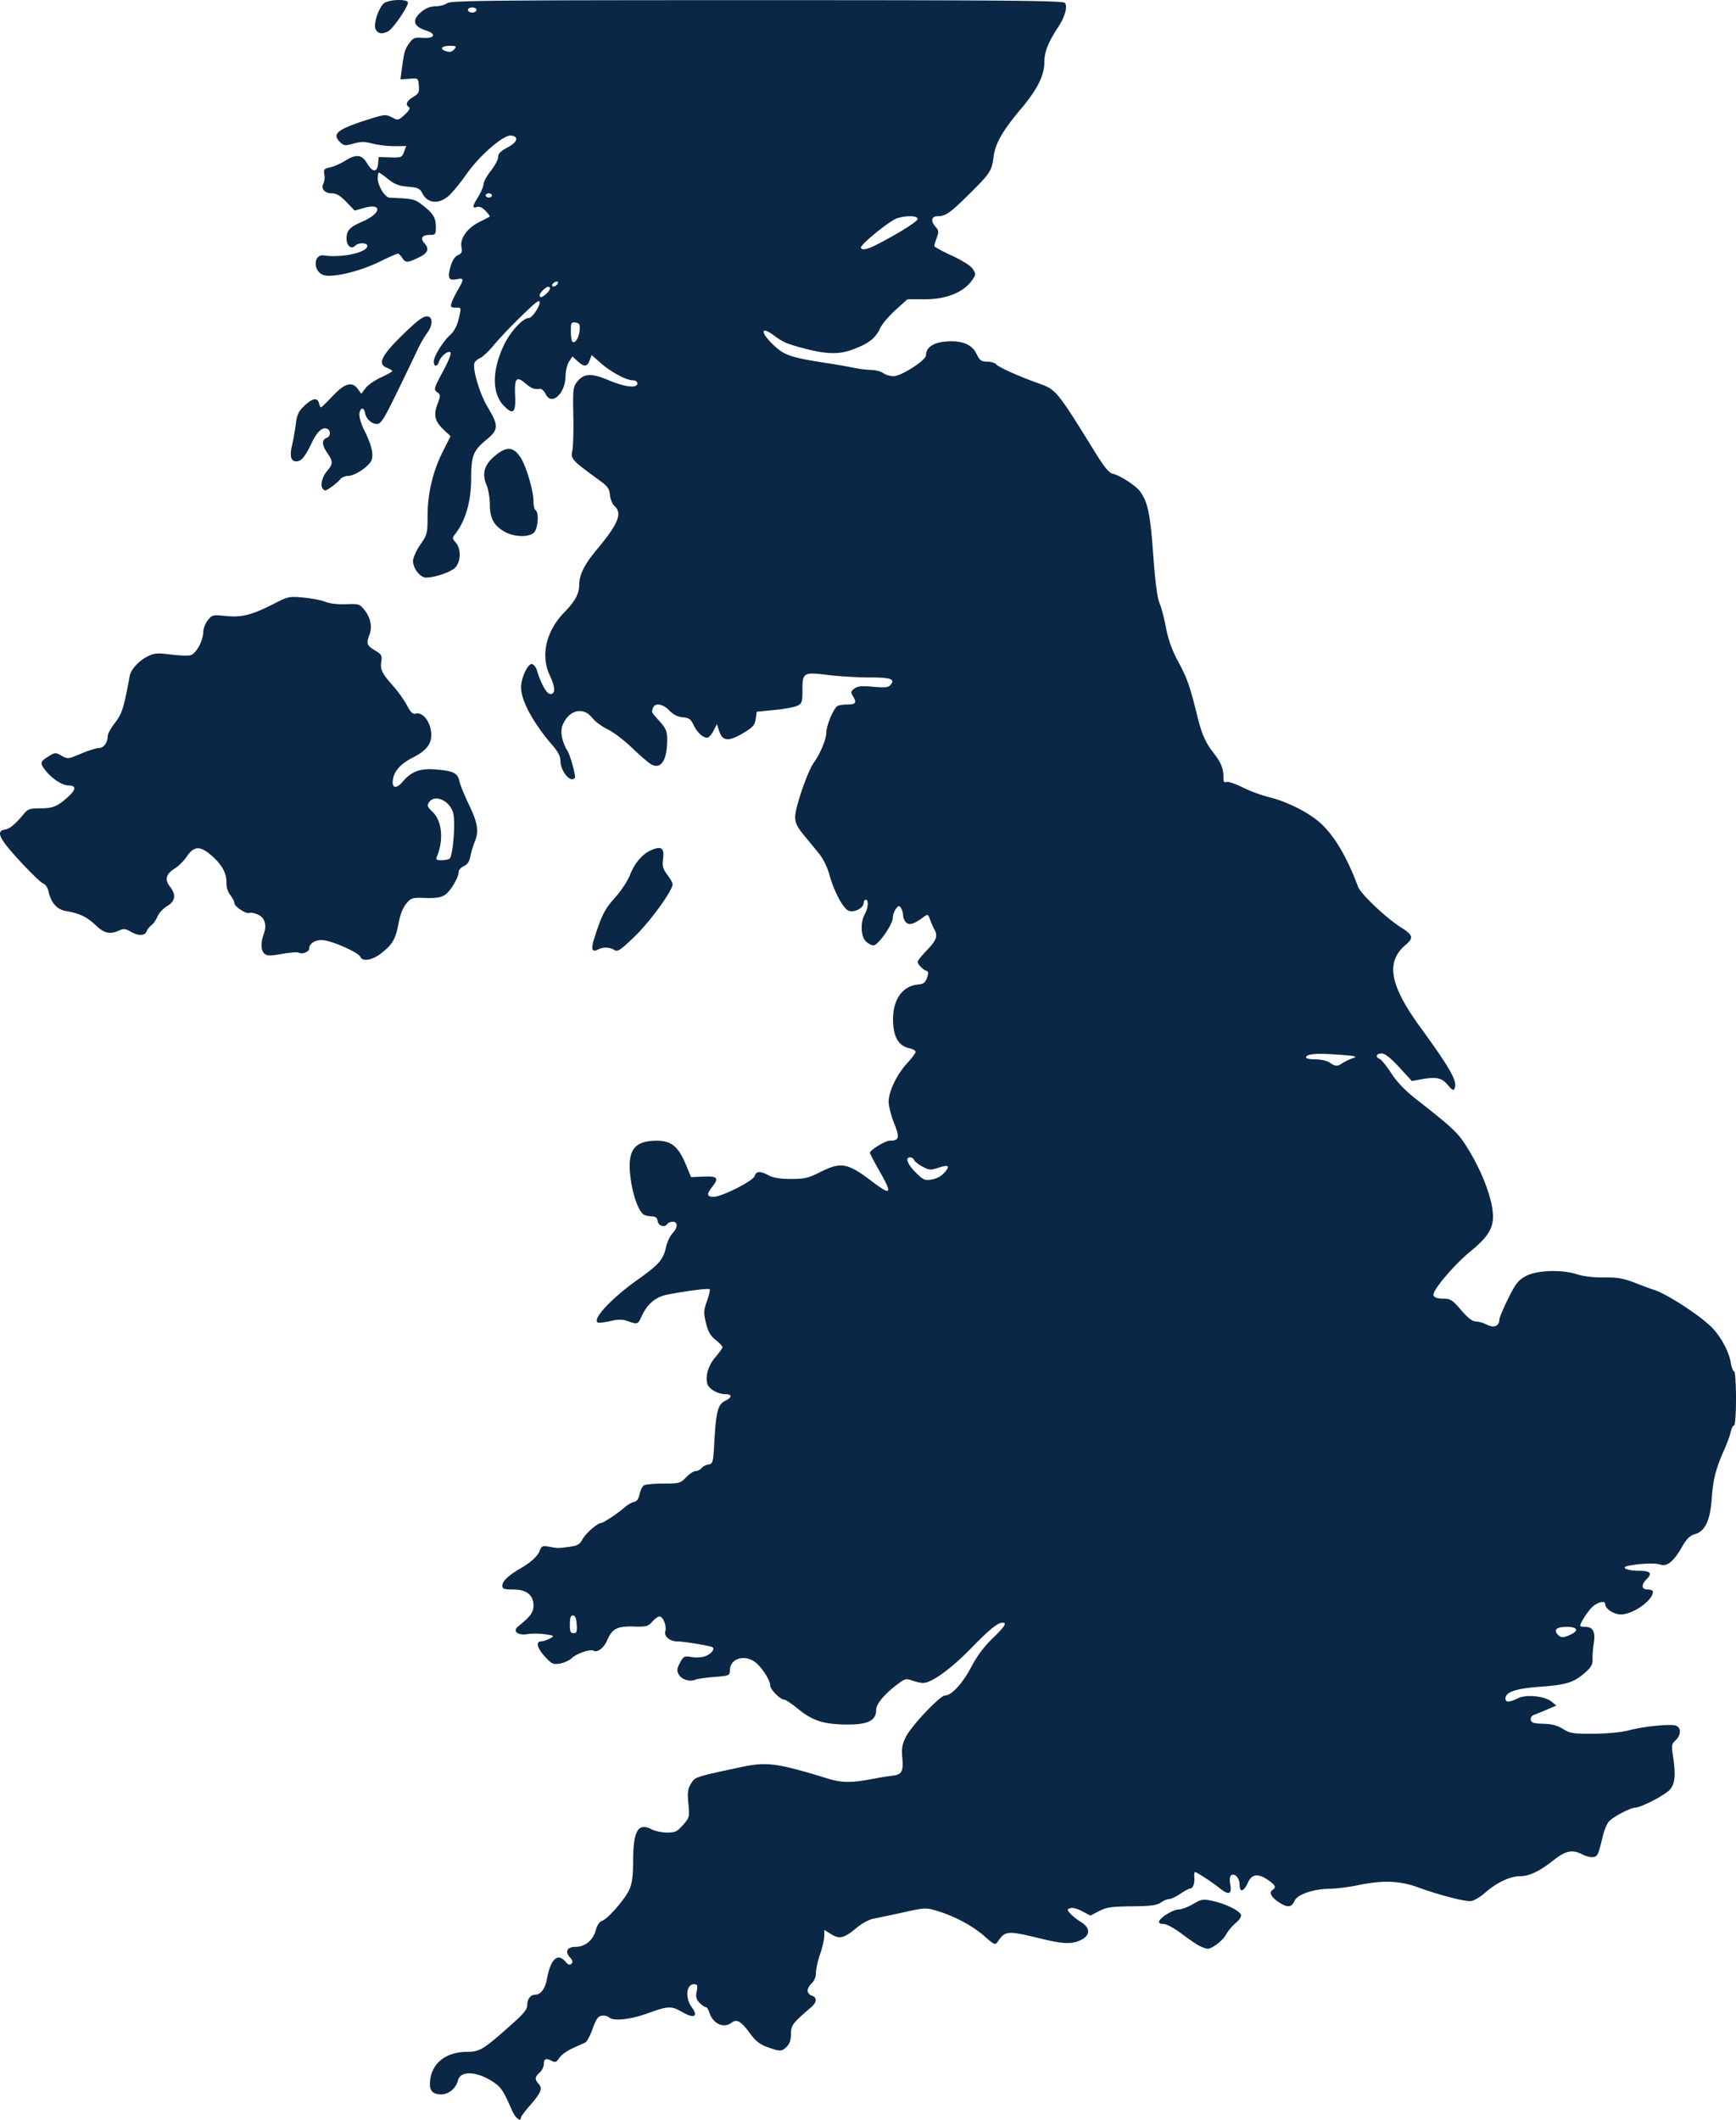 <svg xmlns="http://www.w3.org/2000/svg" width="1114.478" height="1360.335" viewBox="0 0 294.872 359.922"><path d="M86.969 358.353c-1.429-3.302-1.88-3.98-3.234-4.86-2.81-1.824-5.523-1.927-5.95-.226-.337 1.345-1.557 2.356-2.84 2.356-1.582 0-2.109-.714-1.865-2.53.386-2.883 2.768-4.667 6.26-4.689 2.177-.014 2.738-.36 7.658-4.736 1.951-1.735 2.558-2.495 2.558-3.203 0-1.057.577-1.775 1.427-1.775.847 0 1.625-1.047 1.894-2.549.62-3.458 1.819-4.619 3.158-3.056.46.538.745.639 1.022.362.277-.278.208-.58-.25-1.085-.901-.997-.468-1.786.98-1.786 1.592 0 2.954-1.126 3.41-2.82.224-.833.637-1.456 1.05-1.587.97-.308 3.874-3.622 4.64-5.294.48-1.05.647-2.278.653-4.798.012-5.218.836-6.646 3.147-5.451.582.301 1.765.547 2.627.547 1.364 0 1.717-.168 2.704-1.292 1.1-1.253 1.127-1.364.912-3.616-.184-1.924-.107-2.51.446-3.407.705-1.145.625-1.118 8.41-2.783 4.456-.954 6.094-.742 14.746 1.907 2.549.78 4.07.78 8.114.003.97-.187 2.299-.4 2.952-.473 1.582-.177 1.882-.726 1.666-3.051-.145-1.559-.024-2.271.601-3.528.942-1.893 5.823-7.045 6.675-7.044 1.095.001 3-2.078 4.448-4.853a18.781 18.781 0 0 1 3.565-4.798c2.087-2.015 2.533-2.695 1.766-2.695-.875 0-2.115 1.004-5.445 4.408-3.403 3.479-6.647 5.812-8.089 5.82-.374.001-1.191-.182-1.815-.408-1.007-.364-1.263-.314-2.278.441-2.432 1.81-3.87 3.498-3.87 4.545 0 1.77-1.356 2.48-4.733 2.48-4.045 0-5.998-.596-8.424-2.572-1.121-.914-2.233-1.661-2.47-1.661-.666 0-2.364-1.72-2.365-2.396-.002-.844-1.306-2.923-2.418-3.853-1.77-1.482-4.354-.8-4.424 1.167-.036 1.017-.056 1.026-2.682 1.238-1.455.117-2.924.333-3.264.48-.923.396-2.306-.071-2.77-.937-.33-.617-.285-.994.233-1.956.603-1.12.724-1.177 2.007-.96.798.134 1.786.056 2.378-.19 1.1-.455 1.667-1.368.969-1.558-1.302-.354-4.859-.913-5.811-.913-1.297 0-2.314-.876-2.035-1.754.264-.832-.39-2.48-.983-2.48-.261 0-.821.4-1.245.886-.698.803-1 .88-3.23.82-2.76-.074-3.6.382-4.465 2.427-.5 1.18-1.66 2.05-2.248 1.687-.543-.336-2.847.433-3.7 1.236-.43.403-1.351.826-2.046.939-1.135.184-1.393.065-2.519-1.16-1.357-1.479-1.63-2.593-.64-2.614.34-.007.998-.223 1.463-.48.82-.455.794-.477-.823-.72-.918-.138-2.263-.15-2.99-.027-1.622.274-2.579-.497-1.597-1.287 2.095-1.685 2.624-2.403 2.624-3.558 0-1.808-1.173-2.734-3.462-2.734-1.536 0-1.83-.104-1.83-.645 0-.752 1.022-1.735 3-2.883 1.903-1.106 3.007-2.124 3.396-3.132.288-.746.469-.811 1.639-.591 1.446.272 1.383.272 3.53-.025 1.194-.165 1.618-.418 2.028-1.211.504-.976 2.576-2.802 3.179-2.802.382 0 2.886-1.661 4.042-2.682.485-.427 1.194-.834 1.574-.902.46-.083.773-.522.935-1.315.134-.654.457-1.326.72-1.492.261-.166 1.756-.304 3.32-.307 2.697-.005 2.897-.06 3.858-1.063.558-.583 1.283-1.059 1.61-1.059.329 0 .787-.228 1.019-.508.231-.28.767-.557 1.19-.617.72-.103.78-.351.983-3.99.278-4.989.61-6.225 1.827-6.81 1.204-.58 1.232-1.128.057-1.128-1.287 0-2.859-.904-3.087-1.775-.357-1.365.181-3.125 1.385-4.53.654-.766 1.19-1.525 1.19-1.688 0-.163-.526-.717-1.17-1.23-.883-.705-1.283-1.408-1.635-2.876-.416-1.733-.397-2.135.178-3.733.354-.985.556-1.878.448-1.986-.2-.2-3.939.276-7.24.922-1.974.386-3.422 1.643-4.377 3.8-.546 1.234-.675 1.273-2.301.685-.89-.322-1.571-.322-2.967 0-.998.23-1.958.33-2.135.22-.933-.576 2.396-4.135 6.766-7.234 3.682-2.61 4.371-3.407 4.871-5.632.181-.808.66-1.82 1.065-2.251.933-.993.958-1.972.051-1.972-.376 0-.783.158-.903.353-.418.676-1.534.378-1.65-.441-.083-.58-.361-.804-1.031-.83-.505-.018-1.102-.148-1.328-.288-.828-.511-1.764-2.957-2.178-5.69-.774-5.117.346-6.863 4.4-6.863 2.449 0 3.643.986 4.919 4.057l.879 2.117 2.14-.084c2.389-.094 2.648.225 1.434 1.768-.956 1.215-.887 1.667.252 1.667 1.4 0 6.714-2.689 6.982-3.533.272-.858.92-.884 2.397-.1.774.411 1.96.6 3.775.6 2.273 0 2.96-.16 4.887-1.13 3.624-1.825 4.656-1.64 8.932 1.592 3.25 2.457 3.451 2.139 1.174-1.858-.873-1.532-1.588-2.903-1.588-3.046 0-.451 2.601-2.05 3.345-2.055 1.639-.012 1.758-.477.764-2.961-.514-1.283-.932-2.926-.93-3.652.005-1.763 1.383-4.63 3.146-6.542.79-.857 1.436-1.727 1.436-1.932 0-.206-.456-.474-1.014-.596-1.784-.392-2.64-1.686-2.802-4.237-.238-3.733 1.414-6.328 4.198-6.595.953-.091 1.265-.321 1.552-1.143.271-.775.25-1.066-.088-1.178-.611-.204-1.493-1.117-1.493-1.547 0-.193.715-1.087 1.588-1.985 1.607-1.653 1.874-2.416 1.235-3.526-.194-.337-.515-1.067-.712-1.622-.345-.97-.39-.987-1.147-.436-1.616 1.177-2.319 1.401-2.894.924-.296-.246-.542-.785-.545-1.198-.003-.413-.164-.989-.36-1.28-.306-.458-.423-.437-.876.156-.287.377-.522 1.06-.522 1.52 0 1.106-2.477 4.644-3.263 4.661-.34.007-.935-.304-1.323-.692-.847-.847-.94-3.252-.177-4.586.586-1.025.69-2.47.177-2.47-.194 0-.353.235-.353.521 0 .9-1.668 1.753-2.598 1.329-.953-.434-2.473-3.323-3.252-6.18-.305-1.12-1.059-2.66-1.674-3.42-.616-.76-1.794-2.199-2.618-3.197-1.173-1.42-1.5-2.104-1.5-3.134 0-1.583 2.095-7.684 3.144-9.158 1.14-1.602 2.13-3.98 2.148-5.16.017-1.186 1.22-4.07 1.87-4.482.233-.148 1.018-.272 1.746-.274 1.41-.006 1.585-.292.882-1.443-.376-.617-.338-.8.264-1.256.55-.417 1.254-.484 3.2-.307 2.004.182 2.583.12 2.941-.312.833-1.003.065-1.274-3.604-1.27-1.977.001-5.143-.189-7.035-.423-4.171-.516-4.321-.425-4.321 2.633 0 1.974-.082 2.217-.882 2.602-.485.234-2.231.556-3.88.715l-3 .29-.176 1.232c-.15 1.045-.47 1.409-2.116 2.394-2.456 1.47-3.498 1.4-4.06-.275l-.415-1.234-.594 1.146c-.326.63-.797 1.147-1.046 1.147-.765 0-1.727-.893-2.319-2.152-.468-.995-.781-1.218-1.838-1.306-.858-.072-1.598-.446-2.27-1.147-1.085-1.133-2.427-1.366-2.766-.482-.304.79-.341.71 1.075 2.278 1.041 1.153 1.293 1.713 1.308 2.912.045 3.634-.987 5.34-2.686 4.44-.436-.232-1.905-1.49-3.263-2.798-1.358-1.308-3.235-2.735-4.17-3.17-.936-.437-2.127-1.327-2.646-1.978-1.522-1.907-3.93-1.302-4.988 1.253-.455 1.099-.118 2.862.85 4.443.414.677 1.253 3.614 1.253 4.39 0 .204-.227.372-.504.372-.818 0-1.966-1.765-1.966-3.025 0-.854-.379-1.603-1.417-2.803-3.23-3.732-5.293-7.558-5.278-9.79.012-1.66 1.232-4.181 1.9-3.925.295.113.639.548.765.967.723 2.39 1.69 4.112 2.31 4.112.889 0 .852-1.15-.101-3.175-1.598-3.391-.623-7.548 2.523-10.76 1.745-1.78 2.472-3.108 2.475-4.52.005-1.801.863-3.535 3.033-6.127 3.59-4.287 4.33-6.107 2.982-7.327-.378-.342-.735-1.193-.794-1.892-.088-1.043-.39-1.476-1.695-2.424-4.766-3.466-4.996-3.713-4.698-5.05.152-.679.231-3.386.177-6.017-.09-4.377-.037-4.86.628-5.705 1.153-1.465 2.414-1.534 5.363-.295 2.826 1.187 4.88 1.42 4.88.552 0-.306-.319-.53-.755-.53-1.116 0-3.717-1.397-5.466-2.937l-1.536-1.352-.346.91c-.425 1.119-.944 1.148-2.055.117l-.855-.794-.576.857c-.317.473-.592 1.627-.611 2.575-.062 2.967-2.429 5.019-3.38 2.93-.23-.504-.669-.894-.974-.865-1.046.098-1.385-.03-2.462-.936-1.527-1.286-1.878-.866-1.741 2.088.136 2.948-.345 3.366-1.949 1.692-1.987-2.075-1.991-5.91-.01-10.156 1.101-2.358 3.253-4.712 4.31-4.712.505 0 1.825-1.915 1.825-2.648 0-.44-.385-.24-1.464.76-2.509 2.328-5.005 4.894-6.46 6.642-.769.924-1.752 1.841-2.185 2.039-.434.197-.865.56-.96.806-.393 1.025.873 5.292 2.243 7.56 1.86 3.077 1.836 3.817-.175 5.465-2.287 1.874-2.64 2.76-2.64 6.623 0 3.918-.985 7.284-2.79 9.53-.431.539-.41.712.17 1.352.944 1.043.885 3.274-.113 4.272-.756.756-3.368 1.65-4.915 1.681-.982.02-2.23-1.555-2.23-2.815 0-.534.555-1.778 1.235-2.766 1.18-1.715 1.234-1.933 1.238-4.89a24.283 24.283 0 0 1 2.607-10.965l1.3-2.579-1.067-.996c-1.6-1.495-1.871-2.52-1.17-4.414.563-1.516.56-1.617-.051-2.064-.608-.444-.553-.638.987-3.51 1.04-1.939 1.493-3.125 1.252-3.274-.456-.281-1.645.73-1.936 1.646-.28.879-.867.843-.867-.053 0-.902 1.562-3.425 2.835-4.58.594-.538 1.125-1.526 1.362-2.537.505-2.149.53-2.048-.517-2.048-.777 0-.87-.113-.66-.794.134-.437.621-1.443 1.082-2.236 1.076-1.855 1.054-2.041-.208-1.789-1.369.274-1.597-.185-1.055-2.121.294-1.051.72-1.718 1.254-1.96.65-.297.77-.564.61-1.36-.29-1.452.954-3.23 2.967-4.242a91.992 91.992 0 0 0 1.827-.934c.081-.05-.226-.487-.682-.973-.536-.57-1.058-.812-1.472-.68-.854.27-.806-.1.232-1.785.478-.776.876-1.729.884-2.117.008-.388.568-1.402 1.245-2.254.678-.852 1.232-1.902 1.232-2.332 0-.57.435-1.014 1.595-1.626 1.694-.896 1.977-1.819.616-2.013-1.26-.18-5.358 3.355-7.602 6.559-1.072 1.53-2.453 3.205-3.069 3.723-1.702 1.432-3.533 1.239-4.416-.467-.436-.843-.759-.992-2.456-1.133-1.52-.126-2.263-.41-3.345-1.28-.764-.614-1.479-1.117-1.587-1.117-.109 0-.197.437-.196.97.002 1.263 1.226 3.255 2.022 3.292 4.128.188 4.273.222 5.71 1.361 1.756 1.39 2.144 2.061 2.144 3.702 0 1.157-.083 1.258-1.037 1.258-1.294 0-1.675.558-.937 1.373.92 1.017.657 1.694-.96 2.476-1.887.915-2.238.918-2.792.032-.242-.388-.57-.706-.73-.706-.158 0-1.589.636-3.178 1.413-3.47 1.695-8.264 2.785-9.592 2.18-1.706-.778-1.518-3.555.223-3.288 2.998.458 7.362-.494 7.362-1.607 0-.566-1.473-.611-2.023-.062-.706.707-1.505.061-1.505-1.216 0-1.352.546-1.928 2.724-2.87 3.177-1.375 3.393-3.184.275-2.31l-1.626.454-1.405-1.462c-1.001-1.041-1.694-1.462-2.407-1.462-1.271 0-1.971-.774-1.499-1.657.19-.354.265-1.063.167-1.575-.157-.82-.04-.96.993-1.188.645-.141 1.768-.633 2.497-1.094 1.901-1.2 2.88-1.096 3.762.399.928 1.573 1.73 1.61 1.876.088l.111-1.147 1.96.064c1.85.06 1.982.007 2.335-.93l.375-.991-1.982.019c-1.09.01-2.752-.184-3.693-.43-1.376-.362-2.02-.363-3.289-.008-1.463.41-1.633.386-2.341-.322-1.34-1.34-.357-2.116 4.732-3.737 2.877-.917 3.093-.938 4.125-.404 1.06.548 1.119.535 2.2-.453.696-.634.968-1.105.727-1.254-.68-.42-.416-1.086.691-1.74.934-.551 1.064-.809.97-1.928-.107-1.29-.109-1.291-1.616-1.172l-1.508.12.202-1.531c.412-3.119.532-3.553 1.266-4.584.676-.949.913-1.042 2.384-.94 1.93.133 2.307-.67.576-1.228-2.264-.73-2.546-1.79-.855-3.214.727-.611 1.514-.917 2.381-.924.713-.007 1.604-.245 1.98-.53.596-.45 7.501-.518 52.61-.518 42.732 0 51.993.083 52.313.469.5.602.01 2.374-1.129 4.097-1.683 2.543-2.349 4.217-2.352 5.916-.005 2.322-1.178 4.666-4.025 8.045-3.06 3.632-4.298 5.793-4.593 8.022-.327 2.46-.567 2.833-4.065 6.303-3.335 3.308-4.087 3.837-5.459 3.837-1.07 0-1.211.84-.31 1.837.506.558.532.835.177 1.817-.23.637-.419 1.274-.419 1.415 0 .14 1.337.87 2.972 1.622 1.756.807 3.209 1.728 3.552 2.252.538.82.538.95.002 1.768-1.413 2.156-4.394 3.4-8.148 3.4h-2.957l-2.032 1.84c-1.118 1.01-2.288 2.4-2.6 3.086-.791 1.74-2.08 2.701-4.984 3.713-2.016.702-4.142.659-7.325-.148-3.364-.853-4.131-1.165-5.624-2.286-2.431-1.826-2.485-.607-.074 1.649 1.815 1.697 2.937 2.06 9.403 3.044 1.358.206 3.184.53 4.057.72.873.19 2.222.358 2.998.373.776.014 1.72.26 2.096.544.377.285 1.158.518 1.737.518 1.317 0 5.516-2.707 5.516-3.556 0-1.27 1.158-2.114 3.175-2.312 2.81-.275 4.594.41 5.409 2.076.552 1.13.815 1.323 1.809 1.323.639 0 1.343.218 1.564.484.397.478 3.914 2.05 7.195 3.217 2.957 1.052 3.077 1.198 9.538 11.641 1.628 2.632 2.404 3.57 3.061 3.705 1.132.23 3.9 2.017 4.585 2.96 1.34 1.843 1.751 3.794 2.252 10.715.329 4.536.697 7.413 1.051 8.21.3.673.803 2.573 1.118 4.22.403 2.104 1.029 3.838 2.1 5.821 1.494 2.768 1.994 4.195 3.216 9.175.761 3.106 1.408 4.567 2.81 6.35 1.23 1.565 1.68 2.695 1.64 4.123-.02.701.11.9.494.752.287-.11 1.507.294 2.71.897 1.204.604 3.22 1.353 4.481 1.665 3.326.822 7.071 2.75 9.047 4.66 2.296 2.217 4.298 5.669 6.133 10.571.463 1.239 4.822 5.36 7.327 6.929 2.002 1.253 2.143 1.763.799 2.894-3.463 2.914-2.793 6.822 2.394 13.956 5.104 7.02 6.356 9.222 5.907 10.392-.2.522-.37.447-1.192-.524-1.042-1.231-1.961-1.42-4.584-.936l-1.509.277-2.158-2.34c-1.486-1.61-2.418-2.34-2.989-2.34-.912 0-1.127.614-.324.923.279.107 1.165 1.204 1.97 2.438.99 1.522 2.38 2.961 4.315 4.47 5.555 4.33 6.865 5.526 8.1 7.392 2.838 4.295 4.864 9.491 4.864 12.475 0 2.046-.97 3.567-3.697 5.794-2.97 2.425-6.698 6.846-6.41 7.598.138.358.677.539 1.61.539 1.26 0 1.57.195 3.076 1.94 1.148 1.33 1.937 1.94 2.507 1.94.458 0 1.312.248 1.899.551 1.17.606 2.061.24 2.087-.859.008-.315.683-1.923 1.5-3.572 1.25-2.525 1.72-3.127 2.97-3.811 1.872-1.024 6.102-1.176 8.756-.315 1.073.348 2.848.556 4.576.534 2.286-.028 3.29.148 5.291.926 1.359.528 2.772 1.051 3.141 1.162 2.186.66 8.06 4.491 9.969 6.502 1.506 1.588 2.804 4.031 3.107 5.85.137.824.394 1.499.571 1.499.178 0 .322 2.058.322 4.586 0 2.558-.143 4.586-.325 4.586-.178 0-.433.494-.565 1.097-.133.603-.64 1.992-1.126 3.087-1.42 3.192-1.873 4.967-2.103 8.23-.263 3.735-1.125 5.562-2.857 6.059-.864.248-1.41.79-2.22 2.207-1.404 2.454-2.563 3.381-3.689 2.953-.783-.298-3.434-.187-5.44.226-1.354.28-.164.824 1.812.83 1.95.006 2.345.415 1.357 1.404-.995.994-.923 1.776.163 1.776.485 0 .882.165.882.366 0 1.475-3.367 3.868-5.443 3.868-1.22 0-2.67-.958-2.67-1.764 0-.583-1.066-.399-2.016.348-.762.6-2.218 2.802-2.218 3.355 0 .097.377.177.839.177 1.323 0 1.763.823 1.465 2.74-.143.918-.24 2.166-.215 2.773.034.86-.244 1.356-1.262 2.249-1.92 1.686-3.186 2.084-7.663 2.408-4.134.299-5.864.892-5.864 2.01 0 .674.671.66 2.086-.046 1.423-.71 4.573-.4 5.754.567l.803.657-1.588.682c-.873.375-1.877.782-2.23.905-.372.129-.593.484-.524.841.096.496.515.627 2.117.663 1.434.031 2.379.28 3.346.881 1.215.756 1.732.836 5.229.813 2.327-.015 4.728-.249 5.997-.583 2.523-.665 6.962-1.112 7.943-.8.931.295.908 1.64-.044 2.5-.652.59-.71.889-.467 2.436.538 3.436.4 4.984-.534 5.978-.89.948-4.905 3.018-5.852 3.018-.776 0-3.762 1.57-4.464 2.348-.328.363-.787 1.452-1.02 2.42-.792 3.293-.895 3.52-1.651 3.632-.408.06-1.221-.138-1.807-.44-1.76-.911-2.82-.69-5.032 1.048-2.318 1.821-4.038 2.634-5.574 2.634-1.661 0-3.914 1.047-5.833 2.71-1.105.957-2.1 1.523-2.678 1.523-1.263 0-5.605-1.149-8.794-2.327-3.122-1.153-6.074-1.258-10.304-.364-1.495.316-3.638.581-4.762.59-2.655.02-5.463.972-5.917 2.006-.523 1.193-1.217 1.264-2.708.277-1.327-.878-1.709-1.686-1.003-2.122.633-.392.375-.857-.972-1.749-1.621-1.072-2.627-.887-3.298.609-.67 1.491-1.375 1.66-1.375.33 0-1.13-.786-2.046-1.42-1.654-.249.154-.308.748-.161 1.618.279 1.65-.28 1.823-1.831.57-1.164-.94-3.895-2.723-4.17-2.723-.105 0-.156.441-.115.98.08 1.045-.256 1.842-.775 1.842-.173 0-.9.397-1.615.882s-1.56.882-1.878.882c-.318 0-.96.268-1.428.596-.668.468-1.724.605-4.929.639-3.446.037-4.308.163-5.554.81l-1.476.768-1.405-.75c-.806-.43-1.664-.65-2.012-.517-.57.218-.567.277.035.943.353.39 1.168 1.034 1.812 1.432 1.573.972 1.588 2.195.036 2.998-1.493.771-2.998.74-6.628-.142-5.978-1.453-6.259-1.437-7.552.433-.452.654-.554.613-2.322-.933-2.02-1.768-5.115-3.413-8.075-4.291-1.815-.539-2.06-.527-5.644.27-2.06.458-4.334.937-5.051 1.065-.72.128-1.983.799-2.815 1.494-2.216 1.851-2.951 2.046-4.385 1.16l-1.197-.74v1.031c0 .568-.318 1.955-.706 3.083-.388 1.128-.705 2.557-.705 3.176 0 .676-.281 1.379-.706 1.763-.388.351-.705.92-.705 1.265 0 .345.317.728.705.852.93.295.895 1.096-.088 1.945-3.236 2.797-3.44 3.066-3.44 4.546 0 .976-.23 1.675-.705 2.152-.862.862-1.138.87-3.292.098-1.282-.46-2.012-1.03-2.945-2.301-1.548-2.109-2.26-2.527-3.151-1.852-1.39 1.052-3.21.17-3.825-1.854-.132-.437-.388-.794-.57-.794-.18 0-.652-.324-1.047-.72-.565-.564-.67-.98-.49-1.94.199-1.061.137-1.22-.475-1.22-1.293 0-1.513 2.344-.365 3.896 1.161 1.571.437 1.995-1.51.882-1.982-1.133-2.417-1.121-5.966.16-2.993 1.08-5.89 1.378-6.592.676-.21-.21-.752-.33-1.203-.265-.648.093-.977.559-1.56 2.21-.407 1.149-.969 2.2-1.249 2.335-.28.134-1.256.577-2.168.983-.913.406-1.921 1.138-2.241 1.626-.463.707-.713.818-1.228.542-1.016-.544-1.398-.412-1.398.481 0 .455-.318 1.115-.706 1.466-.851.77-.88 1.162-.148 1.972.68.752.352 1.502-1.67 3.81-.746.853-1.357 1.686-1.357 1.853 0 .862-.963.106-1.529-1.2zm179.785-80.782c1.483-.689 1.19-1.323-.612-1.323-1.701 0-2.266.443-1.596 1.25.522.63.978.644 2.208.073zm-168.8-1.764c-.075-1.038-.268-1.499-.629-1.499-.376 0-.523.416-.53 1.5-.006 1.213.114 1.498.63 1.499.532 0 .62-.249.53-1.5zm62.44-76.67c1.047-1.205.773-1.434-1.014-.844-1.294.427-1.566.407-2.688-.197-.687-.37-1.326-.875-1.422-1.124a.766.766 0 0 0-.664-.451c-.91 0-.502 1.131.923 2.556 1.281 1.28 1.54 1.395 2.734 1.205.802-.128 1.637-.576 2.131-1.144zm67.637-18.616c.383-.263 1.172-.638 1.754-.833.9-.303.499-.395-2.686-.62-3.642-.257-5.252-.1-5.252.514 0 .164.724.3 1.609.3.884 0 1.956.242 2.38.54.973.679 1.327.695 2.195.099zM98.45 56.115c.085-1.048-.019-1.251-.693-1.347-.72-.103-.794.031-.794 1.44 0 .854.11 1.663.244 1.797.438.438 1.139-.628 1.242-1.89zm-5.66-6.228c.697-.63.845-1.18.318-1.18-.424 0-1.436 1.012-1.436 1.436 0 .489.395.398 1.118-.256zm1.976-1.82c.086-.258-.076-.337-.42-.205-.306.118-.558.37-.558.56 0 .463.802.172.978-.355zm56.966-8.047c2.28-1.283 4.145-2.552 4.145-2.82 0-.574-1.719-.654-3.438-.16-1.237.354-6.477 4.618-6.21 5.051.369.596 1.557.149 5.503-2.071zm-68.174-6.836c0-.194-.239-.352-.53-.352-.29 0-.529.158-.529.352 0 .195.238.353.53.353.29 0 .529-.158.529-.353zm-6.35-24.87c.376-.454.257-.53-.84-.53-1.245 0-1.72.469-.836.825.792.32 1.23.243 1.676-.295zm3.685-6.497c.239-.386-.507-.697-1.126-.47-.241.089-.35.304-.243.477.253.411 1.114.407 1.37-.007zm122.962 328.657c-.485-.224-1.884-1.165-3.108-2.093-1.293-.979-2.6-1.685-3.116-1.685-.554 0-.836-.167-.746-.441.232-.707 2.41-2.029 3.343-2.029.47 0 1.556-.41 2.412-.912 1.438-.843 1.693-.883 3.338-.53 2.121.454 4.537 1.627 4.808 2.333.115.298-.261.89-.911 1.437-.609.512-1.347 1.396-1.64 1.963-.513.992-2.413 2.434-3.145 2.387-.194-.013-.75-.206-1.235-.43zM61.202 162.466c-.248-.646-4.073-2.42-5.99-2.778-1.413-.265-2.698.407-2.698 1.41 0 .53-1.241.997-1.775.667-.203-.126-1.469-.032-2.812.208-1.967.352-2.547.349-2.984-.014-.644-.534-.697-1.827-.138-3.372.568-1.57.163-2.814-1.084-3.33-.573-.238-1.182-.346-1.353-.24-.452.28-2.554-1.086-2.554-1.659 0-.268-.313-.885-.696-1.372-.415-.527-.679-1.368-.652-2.078.06-1.604-.796-3.148-2.605-4.697-1.902-1.628-2.919-1.567-4.15.25-.494.73-1.399 1.632-2.01 2.004-1.493.908-1.767 1.898-.847 3.067 1.1 1.399.946 2.493-.468 3.327-.658.389-1.394 1.183-1.636 1.766-.241.583-.705 1.252-1.03 1.487-.326.235-.696.704-.823 1.044-.291.78-1.438.79-2.737.023-.827-.488-1.17-.52-1.923-.176-1.544.703-2.523.489-3.946-.865-1.52-1.446-2.77-2.052-4.99-2.418-1.635-.269-2.627-1.38-3.082-3.453-.122-.554-.528-1.121-.904-1.26-.375-.139-2.193-1.898-4.041-3.909-3.475-3.781-4.034-5.014-2.383-5.249.764-.109 1.731-.92 3.178-2.668.668-.808 1.032-.927 2.832-.927 2.133 0 2.903-.332 4.78-2.06 1.251-1.154 1.244-1.82-.02-1.82-1.078 0-2.82-1.131-3.944-2.56-.962-1.223-.906-1.496.486-2.356 1.149-.71 1.238-.716 2.25-.135 1.024.588 1.122.577 3.302-.348 1.236-.525 2.598-.953 3.028-.953.828.001 1.512-.92 1.512-2.034 0-.37.558-1.387 1.24-2.263 1.186-1.523 1.49-2.488 2.49-7.903.209-1.137 1.488-2.564 2.981-3.325 1.192-.608 1.663-.651 3.96-.36 1.435.182 2.962.239 3.393.126.932-.244 2.163-2.483 2.163-3.934 0-.563.344-1.46.763-1.994.736-.935.846-.961 3.117-.737 2.706.266 4.412-.175 8.23-2.131 2.301-1.18 2.518-1.223 4.938-.995 1.393.132 3.073.46 3.734.73.711.29 2.131.452 3.473.397 2.149-.089 2.315-.037 3.117.965 1.044 1.303 1.37 2.865.874 4.171-.584 1.536-.47 1.877.897 2.684 1.13.666 1.254.879 1.1 1.887-.209 1.376.12 2.058 2.02 4.182.805.9 1.849 2.362 2.32 3.25.683 1.287 1.003 1.577 1.579 1.433 1.08-.271 2.338 1.261 2.543 3.096.211 1.89-.64 3.11-3.02 4.32-2.046 1.042-3.154 2.208-3.435 3.614-.322 1.607.474 1.893 1.592.573 1.525-1.801 2.99-2.343 5.722-2.114 2.922.245 3.674.622 3.945 1.976.116.578.851 2.387 1.634 4.02 1.512 3.152 1.715 4.51.95 6.342-.26.624-.58 1.706-.711 2.404-.164.876-.51 1.393-1.114 1.668-.482.22-.876.647-.876.95 0 .975-1.392 3.316-2.341 3.938-.68.446-1.543.582-3.305.522-2.254-.078-2.432-.025-3.263.963-.572.68-1.036 1.885-1.328 3.452-.49 2.62-1.056 3.558-3.079 5.09-1.454 1.1-3.07 1.33-3.397.48zm15.17-16.663c.511-.332.98-5.594.666-7.458-.387-2.287-3.19-3.664-4.199-2.062-.314.5-.21.781.552 1.487 1.686 1.564 2.025 4.738.82 7.686-.206.503-.067.616.755.612.554-.003 1.187-.122 1.407-.265zm24.296 15.439c-.121-.196-.032-.95.199-1.677 1.313-4.14 1.855-5.216 3.595-7.14 1.018-1.127 2.167-2.867 2.554-3.868.792-2.05 2.143-3.6 3.7-4.245 1.648-.682 2.148-.294 1.914 1.484-.165 1.26-.047 1.715.711 2.727.5.668.91 1.39.91 1.602 0 1.08-3.757 6.28-6.358 8.799-2.532 2.453-2.969 2.745-3.552 2.381-.814-.508-1.912-.532-2.793-.061-.442.237-.733.236-.88-.002zM85.615 90.237c-1.768-1.054-2.41-2.275-2.41-4.588 0-1.062-.25-2.532-.557-3.266-.816-1.952-.42-3.402 1.34-4.908 2.064-1.767 3.27-1.671 4.524.36.928 1.5 2.102 5.565 2.102 7.274 0 .717.159 1.401.353 1.521.627.388.413 3.187-.292 3.826-.928.84-3.469.73-5.06-.22zm-30.749-7.193c-.512-.512-.19-2.01.647-3.004 1.096-1.303 1.097-1.637.01-3.238-.887-1.308-.882-2.136.017-2.48.579-.223.67-1.128.146-1.452-.796-.492-1.777.32-2.686 2.225-1.183 2.478-1.813 3.245-2.668 3.245-.936 0-1.165-.89-.713-2.78a39.5 39.5 0 0 0 .629-3.57c.196-1.592.457-2.146 1.454-3.087 1.39-1.312 2.208-1.457 2.474-.44.101.387.259.705.35.705.091 0 .991-.873 2-1.94 2.064-2.182 3.3-2.514 4.276-1.147l.566.794.704-.952c.388-.523 1.57-1.348 2.629-1.832 1.058-.485 1.924-.973 1.924-1.086 0-.113-.397-.356-.882-.54-1.691-.643-.985-2.09 2.823-5.78 2.61-2.532 3.546-3.176 4.23-2.913.78.3.65 1.59-.287 2.839-.45.6-1.184 1.885-1.632 2.855-.447.97-1.994 4.185-3.437 7.144-2.243 4.599-2.74 5.38-3.428 5.38-.9 0-1.836-.885-2.025-1.915-.185-1.012-.814-.87-.939.21-.06.52.32 1.784.848 2.823 1.18 2.319 1.592 4.03 1.212 5.03-.393 1.033-2.832 2.671-3.978 2.671-.512 0-1.139.281-1.392.624-.41.553-2.165 1.846-2.507 1.846-.071 0-.236-.106-.365-.235zm8.954-78.05c-.415-.775.325-3.279 1.282-4.336.63-.697 3.778-.914 4.165-.288.274.443-2.436 4.457-3.331 4.937-1.013.542-1.714.438-2.116-.313z" fill="#0b2746" stroke-width=".353"/></svg>
